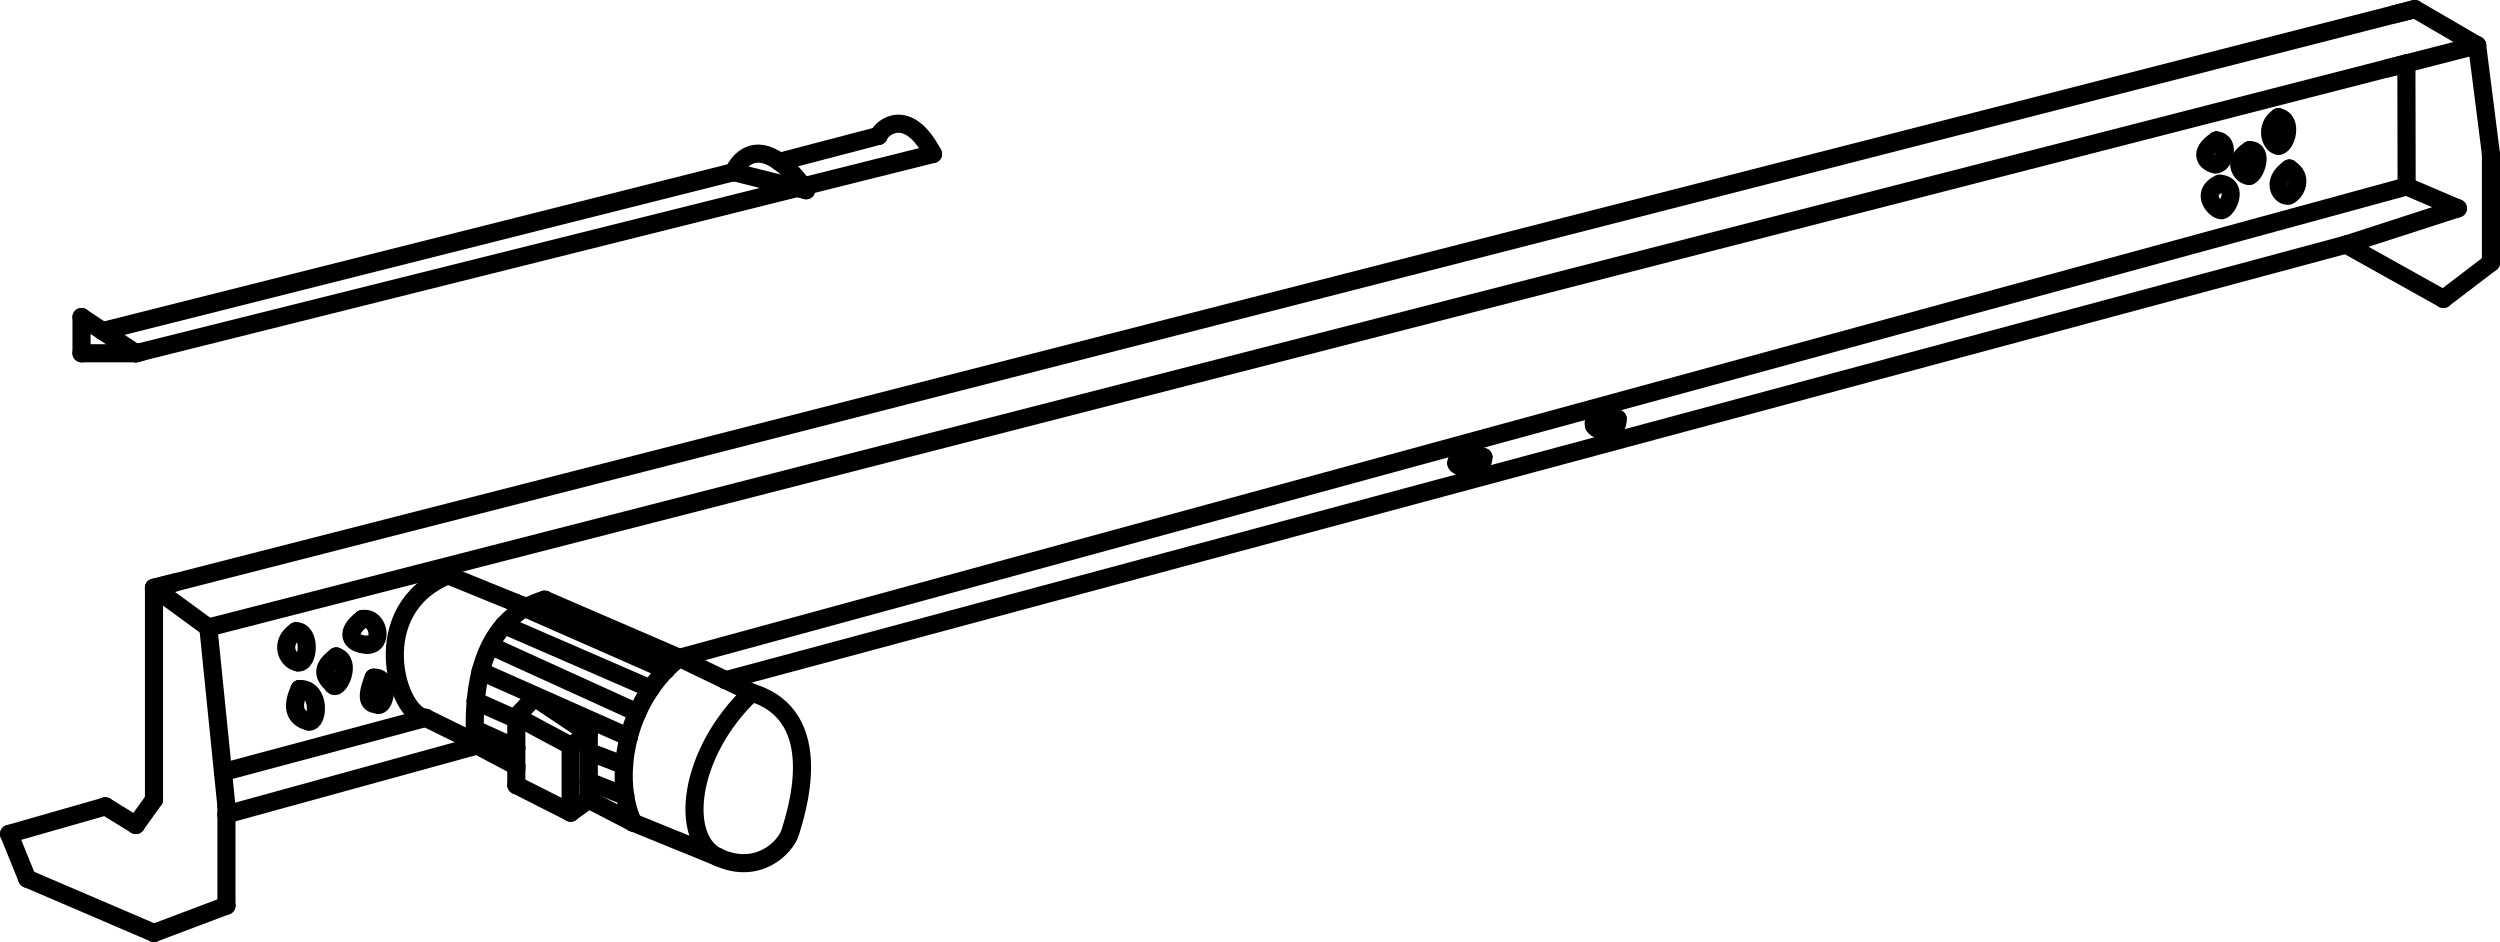 <?xml version="1.0" standalone="no"?><!-- Generator: Gravit.io --><svg xmlns="http://www.w3.org/2000/svg" xmlns:xlink="http://www.w3.org/1999/xlink" style="isolation:isolate" width="138" height="52"><path d="M 5.822 44.51 L 0.5 46.032" style="fill:none;stroke:#000000;stroke-width:1;stroke-linecap:round;stroke-miterlimit:1;"/><path d="M 0.5 46.032 L 1.5 48.5" style="fill:none;stroke:#000000;stroke-width:1;stroke-linecap:round;stroke-miterlimit:1;"/><path d="M 1.5 48.5 L 8.5 51.5" style="fill:none;stroke:#000000;stroke-width:1;stroke-linecap:round;stroke-miterlimit:1;"/><path d="M 8.5 51.5 L 12.5 49.991" style="fill:none;stroke:#000000;stroke-width:1;stroke-linecap:round;stroke-miterlimit:1;"/><path d="M 12.5 49.991 L 12.5 44.956" style="fill:none;stroke:#000000;stroke-width:1;stroke-linecap:round;stroke-miterlimit:1;"/><path d="M 12.5 44.956 L 12.5 44.51" style="fill:none;stroke:#000000;stroke-width:1;stroke-linecap:round;stroke-miterlimit:1;"/><path d="M 12.5 44.51 L 12.309 42.622" style="fill:none;stroke:#000000;stroke-width:1;stroke-linecap:round;stroke-miterlimit:1;"/><path d="M 12.309 42.622 L 11.5 34.64" style="fill:none;stroke:#000000;stroke-width:1;stroke-linecap:round;stroke-miterlimit:1;"/><path d="M 11.5 34.64 L 8.5 32.447" style="fill:none;stroke:#000000;stroke-width:1;stroke-linecap:round;stroke-miterlimit:1;"/><path d="M 8.5 32.447 L 8.5 44.143" style="fill:none;stroke:#000000;stroke-width:1;stroke-linecap:round;stroke-miterlimit:1;"/><path d="M 8.5 44.143 L 7.5 45.54" style="fill:none;stroke:#000000;stroke-width:1;stroke-linecap:round;stroke-miterlimit:1;"/><path d="M 7.5 45.54 L 5.822 44.51" style="fill:none;stroke:#000000;stroke-width:1;stroke-linecap:round;stroke-miterlimit:1;"/><path d="M 7.5 19.5 L 5.663 18.276" style="fill:none;stroke:#000000;stroke-width:1;stroke-linecap:round;stroke-miterlimit:1;"/><path d="M 5.663 18.276 L 4.5 17.5" style="fill:none;stroke:#000000;stroke-width:1;stroke-linecap:round;stroke-miterlimit:1;"/><path d="M 4.5 17.5 L 4.5 19.5" style="fill:none;stroke:#000000;stroke-width:1;stroke-linecap:round;stroke-miterlimit:1;"/><path d="M 4.5 19.5 L 7.5 19.5" style="fill:none;stroke:#000000;stroke-width:1;stroke-linecap:round;stroke-miterlimit:1;"/><path d="M 51.5 8.5 L 44.341 10.29" style="fill:none;stroke:#000000;stroke-width:1;stroke-linecap:round;stroke-miterlimit:1;"/><path d="M 44.341 10.29 L 44 10.375" style="fill:none;stroke:#000000;stroke-width:1;stroke-linecap:round;stroke-miterlimit:1;"/><path d="M 44 10.375 L 7.5 19.5" style="fill:none;stroke:#000000;stroke-width:1;stroke-linecap:round;stroke-miterlimit:1;"/><path d="M 44.5 10.5 C 44.446 10.425 44.392 10.353 44.341 10.29" style="fill:none;stroke:#000000;stroke-width:1;stroke-linecap:round;stroke-miterlimit:1;"/><path d="M 44.341 10.29 C 43.857 9.654 43.42 9.218 43.028 8.934" style="fill:none;stroke:#000000;stroke-width:1;stroke-linecap:round;stroke-miterlimit:1;"/><path d="M 43.028 8.934 C 41.601 7.898 40.774 8.872 40.5 9.5" style="fill:none;stroke:#000000;stroke-width:1;stroke-linecap:round;stroke-miterlimit:1;"/><path d="M 51.5 8.5 C 50.109 5.827 48.647 7.056 48.5 7.5" style="fill:none;stroke:#000000;stroke-width:1;stroke-linecap:round;stroke-miterlimit:1;"/><path d="M 48.5 7.5 L 43.028 8.934" style="fill:none;stroke:#000000;stroke-width:1;stroke-linecap:round;stroke-miterlimit:1;"/><path d="M 40.5 9.5 L 5.663 18.276" style="fill:none;stroke:#000000;stroke-width:1;stroke-linecap:round;stroke-miterlimit:1;"/><path d="M 44.5 10.5 L 44 10.375" style="fill:none;stroke:#000000;stroke-width:1;stroke-linecap:round;stroke-miterlimit:1;"/><path d="M 44 10.375 L 40.5 9.5" style="fill:none;stroke:#000000;stroke-width:1;stroke-linecap:round;stroke-miterlimit:1;"/><path d="M 136.737 2.5 L 133.302 0.5" style="fill:none;stroke:#000000;stroke-width:1;stroke-linecap:round;stroke-miterlimit:1;"/><path d="M 11.5 34.64 L 132.833 3.502" style="fill:none;stroke:#000000;stroke-width:1;stroke-linecap:round;stroke-miterlimit:1;"/><path d="M 132.833 3.502 L 136.737 2.5" style="fill:none;stroke:#000000;stroke-width:1;stroke-linecap:round;stroke-miterlimit:1;"/><path d="M 8.5 32.447 L 133.302 0.5" style="fill:none;stroke:#000000;stroke-width:1;stroke-linecap:round;stroke-miterlimit:1;"/><path d="M 132.846 10.29 L 135.676 11.5" style="fill:none;stroke:#000000;stroke-width:1;stroke-linecap:round;stroke-miterlimit:1;"/><path d="M 129.5 13.5 L 134.876 16.5" style="fill:none;stroke:#000000;stroke-width:1;stroke-linecap:round;stroke-miterlimit:1;"/><path d="M 134.876 16.5 L 137.5 14.5" style="fill:none;stroke:#000000;stroke-width:1;stroke-linecap:round;stroke-miterlimit:1;"/><path d="M 137.5 14.5 L 137.5 8.5" style="fill:none;stroke:#000000;stroke-width:1;stroke-linecap:round;stroke-miterlimit:1;"/><path d="M 137.5 8.5 L 136.737 2.5" style="fill:none;stroke:#000000;stroke-width:1;stroke-linecap:round;stroke-miterlimit:1;"/><path d="M 129.5 13.5 L 135.676 11.5" style="fill:none;stroke:#000000;stroke-width:1;stroke-linecap:round;stroke-miterlimit:1;"/><path d="M 132.846 10.29 L 132.833 3.502" style="fill:none;stroke:#000000;stroke-width:1;stroke-linecap:round;stroke-miterlimit:1;"/><path d="M 12.5 44.956 L 26.339 41.147" style="fill:none;stroke:#000000;stroke-width:1;stroke-linecap:round;stroke-miterlimit:1;"/><path d="M 26.339 41.147 L 26.5 41.103" style="fill:none;stroke:#000000;stroke-width:1;stroke-linecap:round;stroke-miterlimit:1;"/><path d="M 26.5 41.103 L 26.229 40.97" style="fill:none;stroke:#000000;stroke-width:1;stroke-linecap:round;stroke-miterlimit:1;"/><path d="M 26.229 40.97 L 23.5 39.627" style="fill:none;stroke:#000000;stroke-width:1;stroke-linecap:round;stroke-miterlimit:1;"/><path d="M 23.5 39.627 L 12.309 42.622" style="fill:none;stroke:#000000;stroke-width:1;stroke-linecap:round;stroke-miterlimit:1;"/><path d="M 31.5 41.162 L 32.5 40.5" style="fill:none;stroke:#000000;stroke-width:1;stroke-linecap:round;stroke-miterlimit:1;"/><path d="M 32.5 40.5 L 32.5 41.494" style="fill:none;stroke:#000000;stroke-width:1;stroke-linecap:round;stroke-miterlimit:1;"/><path d="M 32.5 41.494 L 32.5 43.138" style="fill:none;stroke:#000000;stroke-width:1;stroke-linecap:round;stroke-miterlimit:1;"/><path d="M 32.5 43.138 L 32.5 44.143" style="fill:none;stroke:#000000;stroke-width:1;stroke-linecap:round;stroke-miterlimit:1;"/><path d="M 32.5 44.143 L 31.5 44.856" style="fill:none;stroke:#000000;stroke-width:1;stroke-linecap:round;stroke-miterlimit:1;"/><path d="M 31.5 41.162 L 31.5 44.856" style="fill:none;stroke:#000000;stroke-width:1;stroke-linecap:round;stroke-miterlimit:1;"/><path d="M 31.5 41.162 L 28.5 39.556" style="fill:none;stroke:#000000;stroke-width:1;stroke-linecap:round;stroke-miterlimit:1;"/><path d="M 28.5 39.556 L 28.5 39.701" style="fill:none;stroke:#000000;stroke-width:1;stroke-linecap:round;stroke-miterlimit:1;"/><path d="M 28.5 39.701 L 28.5 41.295" style="fill:none;stroke:#000000;stroke-width:1;stroke-linecap:round;stroke-miterlimit:1;"/><path d="M 28.5 41.295 L 28.5 42.291" style="fill:none;stroke:#000000;stroke-width:1;stroke-linecap:round;stroke-miterlimit:1;"/><path d="M 28.5 42.291 L 28.5 42.465" style="fill:none;stroke:#000000;stroke-width:1;stroke-linecap:round;stroke-miterlimit:1;"/><path d="M 28.5 42.465 L 28.5 43.337" style="fill:none;stroke:#000000;stroke-width:1;stroke-linecap:round;stroke-miterlimit:1;"/><path d="M 28.5 43.337 L 31.5 44.856" style="fill:none;stroke:#000000;stroke-width:1;stroke-linecap:round;stroke-miterlimit:1;"/><path d="M 28.5 39.556 L 29.5 38.5" style="fill:none;stroke:#000000;stroke-width:1;stroke-linecap:round;stroke-miterlimit:1;"/><path d="M 29.5 38.5 L 32.5 40.5" style="fill:none;stroke:#000000;stroke-width:1;stroke-linecap:round;stroke-miterlimit:1;"/><path d="M 37.5 36.314 C 37.235 36.522 36.987 36.746 36.757 36.983" style="fill:none;stroke:#000000;stroke-width:1;stroke-linecap:round;stroke-miterlimit:1;"/><path d="M 36.757 36.983 C 36.444 37.306 36.164 37.653 35.916 38.016" style="fill:none;stroke:#000000;stroke-width:1;stroke-linecap:round;stroke-miterlimit:1;"/><path d="M 35.916 38.016 C 35.629 38.437 35.384 38.881 35.182 39.337" style="fill:none;stroke:#000000;stroke-width:1;stroke-linecap:round;stroke-miterlimit:1;"/><path d="M 35.182 39.337 C 34.985 39.779 34.828 40.232 34.709 40.688" style="fill:none;stroke:#000000;stroke-width:1;stroke-linecap:round;stroke-miterlimit:1;"/><path d="M 34.709 40.688 C 34.573 41.209 34.487 41.732 34.449 42.243" style="fill:none;stroke:#000000;stroke-width:1;stroke-linecap:round;stroke-miterlimit:1;"/><path d="M 34.449 42.243 C 34.406 42.831 34.428 43.403 34.511 43.937" style="fill:none;stroke:#000000;stroke-width:1;stroke-linecap:round;stroke-miterlimit:1;"/><path d="M 34.511 43.937 C 34.594 44.471 34.739 44.967 34.944 45.404" style="fill:none;stroke:#000000;stroke-width:1;stroke-linecap:round;stroke-miterlimit:1;"/><path d="M 34.944 45.404 L 32.5 44.143" style="fill:none;stroke:#000000;stroke-width:1;stroke-linecap:round;stroke-miterlimit:1;"/><path d="M 37.5 36.314 L 40.064 37.546" style="fill:none;stroke:#000000;stroke-width:1;stroke-linecap:round;stroke-miterlimit:1;"/><path d="M 40.064 37.546 L 41.493 38.232" style="fill:none;stroke:#000000;stroke-width:1;stroke-linecap:round;stroke-miterlimit:1;"/><path d="M 37.5 36.314 L 30.063 33.102" style="fill:none;stroke:#000000;stroke-width:1;stroke-linecap:round;stroke-miterlimit:1;"/><path d="M 28.469 33.276 L 24.734 31.757" style="fill:none;stroke:#000000;stroke-width:1;stroke-linecap:round;stroke-miterlimit:1;"/><path d="M 30.063 33.102 C 29.703 33.209 29.376 33.345 29.079 33.506" style="fill:none;stroke:#000000;stroke-width:1;stroke-linecap:round;stroke-miterlimit:1;"/><path d="M 29.079 33.506 C 28.58 33.776 28.166 34.116 27.823 34.501" style="fill:none;stroke:#000000;stroke-width:1;stroke-linecap:round;stroke-miterlimit:1;"/><path d="M 27.823 34.501 C 27.164 35.242 26.769 36.151 26.534 37.057" style="fill:none;stroke:#000000;stroke-width:1;stroke-linecap:round;stroke-miterlimit:1;"/><path d="M 26.534 37.057 C 26.389 37.62 26.305 38.181 26.259 38.701" style="fill:none;stroke:#000000;stroke-width:1;stroke-linecap:round;stroke-miterlimit:1;"/><path d="M 26.259 38.701 C 26.206 39.292 26.202 39.828 26.209 40.251" style="fill:none;stroke:#000000;stroke-width:1;stroke-linecap:round;stroke-miterlimit:1;"/><path d="M 26.209 40.251 C 26.214 40.558 26.226 40.806 26.229 40.97" style="fill:none;stroke:#000000;stroke-width:1;stroke-linecap:round;stroke-miterlimit:1;"/><path d="M 28.5 42.291 L 26.339 41.147" style="fill:none;stroke:#000000;stroke-width:1;stroke-linecap:round;stroke-miterlimit:1;"/><path d="M 41.493 38.232 C 37.957 41.569 37.464 46.318 39.65 47.321" style="fill:none;stroke:#000000;stroke-width:1;stroke-linecap:round;stroke-miterlimit:1;"/><path d="M 39.65 47.321 C 41.836 48.324 43.386 46.775 43.633 45.908 C 43.881 45.04 45.797 39.541 41.493 38.232" style="fill:none;stroke:#000000;stroke-width:1;stroke-linecap:round;stroke-miterlimit:1;"/><path d="M 39.65 47.321 L 34.944 45.404" style="fill:none;stroke:#000000;stroke-width:1;stroke-linecap:round;stroke-miterlimit:1;"/><path d="M 24.734 31.757 C 20.177 33.625 21.868 39.478 23.5 39.627" style="fill:none;stroke:#000000;stroke-width:1;stroke-linecap:round;stroke-miterlimit:1;"/><path d="M 28.469 33.276 L 29.079 33.506" style="fill:none;stroke:#000000;stroke-width:1;stroke-linecap:round;stroke-miterlimit:1;"/><path d="M 36.757 36.983 L 29.117 33.625" style="fill:none;stroke:#000000;stroke-width:1;stroke-linecap:round;stroke-miterlimit:1;"/><path d="M 35.916 38.016 L 27.823 34.501" style="fill:none;stroke:#000000;stroke-width:1;stroke-linecap:round;stroke-miterlimit:1;"/><path d="M 35.182 39.337 L 27.174 35.692" style="fill:none;stroke:#000000;stroke-width:1;stroke-linecap:round;stroke-miterlimit:1;"/><path d="M 34.709 40.688 L 26.534 37.057" style="fill:none;stroke:#000000;stroke-width:1;stroke-linecap:round;stroke-miterlimit:1;"/><path d="M 34.449 42.243 L 32.5 41.494" style="fill:none;stroke:#000000;stroke-width:1;stroke-linecap:round;stroke-miterlimit:1;"/><path d="M 28.5 39.701 L 26.259 38.701" style="fill:none;stroke:#000000;stroke-width:1;stroke-linecap:round;stroke-miterlimit:1;"/><path d="M 34.511 43.937 L 32.5 43.138" style="fill:none;stroke:#000000;stroke-width:1;stroke-linecap:round;stroke-miterlimit:1;"/><path d="M 28.5 41.295 L 26.209 40.251" style="fill:none;stroke:#000000;stroke-width:1;stroke-linecap:round;stroke-miterlimit:1;"/><path d="M 129.5 13.5 L 40.064 37.546" style="fill:none;stroke:#000000;stroke-width:1;stroke-linecap:round;stroke-miterlimit:1;"/><path d="M 132.846 10.29 L 37.5 36.314" style="fill:none;stroke:#000000;stroke-width:1;stroke-linecap:round;stroke-miterlimit:1;"/><path d="M 89.289 23.116 C 88.417 22.68 87.816 23.158 88.002 23.511" style="fill:none;stroke:#000000;stroke-width:1;stroke-linecap:round;stroke-miterlimit:1;"/><path d="M 88.002 23.511 C 88.189 23.863 89.372 24.009 89.289 23.116" style="fill:none;stroke:#000000;stroke-width:1;stroke-linecap:round;stroke-miterlimit:1;"/><path d="M 81.881 25.233 C 80.739 24.631 80.407 25.316 80.386 25.565" style="fill:none;stroke:#000000;stroke-width:1;stroke-linecap:round;stroke-miterlimit:1;"/><path d="M 80.386 25.565 C 80.366 25.814 81.881 26.229 81.881 25.233" style="fill:none;stroke:#000000;stroke-width:1;stroke-linecap:round;stroke-miterlimit:1;"/><path d="M 16.342 34.845 C 15.42 35.443 15.819 36.464 16.441 36.563" style="fill:none;stroke:#000000;stroke-width:1;stroke-linecap:round;stroke-miterlimit:1;"/><path d="M 16.441 36.563 C 17.064 36.663 17.164 34.82 16.342 34.845" style="fill:none;stroke:#000000;stroke-width:1;stroke-linecap:round;stroke-miterlimit:1;"/><path d="M 16.541 38.033 C 15.943 39.278 16.516 39.701 17.039 39.826" style="fill:none;stroke:#000000;stroke-width:1;stroke-linecap:round;stroke-miterlimit:1;"/><path d="M 17.039 39.826 C 17.562 39.95 17.736 38.008 16.541 38.033" style="fill:none;stroke:#000000;stroke-width:1;stroke-linecap:round;stroke-miterlimit:1;"/><path d="M 18.558 36.24 C 17.462 37.037 18.135 37.535 18.409 37.834" style="fill:none;stroke:#000000;stroke-width:1;stroke-linecap:round;stroke-miterlimit:1;"/><path d="M 18.409 37.834 C 18.683 38.132 19.455 36.514 18.558 36.24" style="fill:none;stroke:#000000;stroke-width:1;stroke-linecap:round;stroke-miterlimit:1;"/><path d="M 20.002 34.173 C 19.031 34.895 19.305 35.542 20.251 35.592" style="fill:none;stroke:#000000;stroke-width:1;stroke-linecap:round;stroke-miterlimit:1;"/><path d="M 20.251 35.592 C 21.198 35.642 20.924 33.999 20.002 34.173" style="fill:none;stroke:#000000;stroke-width:1;stroke-linecap:round;stroke-miterlimit:1;"/><path d="M 20.625 37.41 C 20.052 38.83 20.525 38.854 20.899 38.904" style="fill:none;stroke:#000000;stroke-width:1;stroke-linecap:round;stroke-miterlimit:1;"/><path d="M 20.899 38.904 C 21.272 38.954 21.546 37.335 20.625 37.41" style="fill:none;stroke:#000000;stroke-width:1;stroke-linecap:round;stroke-miterlimit:1;"/><path d="M 122.349 7.754 C 121.29 8.446 121.807 8.997 122.282 9.072" style="fill:none;stroke:#000000;stroke-width:1;stroke-linecap:round;stroke-miterlimit:1;"/><path d="M 122.282 9.072 C 122.757 9.147 123.158 7.812 122.349 7.754" style="fill:none;stroke:#000000;stroke-width:1;stroke-linecap:round;stroke-miterlimit:1;"/><path d="M 122.532 10.131 C 121.39 10.665 122.307 11.624 122.624 11.607 C 122.941 11.59 123.616 10.289 122.574 10.139" style="fill:none;stroke:#000000;stroke-width:1;stroke-linecap:round;stroke-miterlimit:1;"/><path d="M 124.184 8.288 C 123.074 8.955 123.842 9.764 124.167 9.706" style="fill:none;stroke:#000000;stroke-width:1;stroke-linecap:round;stroke-miterlimit:1;"/><path d="M 124.167 9.706 C 124.492 9.647 124.984 8.288 124.184 8.288" style="fill:none;stroke:#000000;stroke-width:1;stroke-linecap:round;stroke-miterlimit:1;"/><path d="M 126.369 9.305 C 125.276 10.064 125.96 10.923 126.335 10.79" style="fill:none;stroke:#000000;stroke-width:1;stroke-linecap:round;stroke-miterlimit:1;"/><path d="M 126.335 10.79 C 126.71 10.656 127.177 9.772 126.369 9.305" style="fill:none;stroke:#000000;stroke-width:1;stroke-linecap:round;stroke-miterlimit:1;"/><path d="M 125.768 6.47 C 125.001 6.987 125.334 8.004 125.76 8.046" style="fill:none;stroke:#000000;stroke-width:1;stroke-linecap:round;stroke-miterlimit:1;"/><path d="M 125.76 8.046 C 126.185 8.088 126.61 6.628 125.768 6.47" style="fill:none;stroke:#000000;stroke-width:1;stroke-linecap:round;stroke-miterlimit:1;"/><path d="M 5.839 44.52 L 5.822 44.51 L 5.769 44.525" style="fill:none;stroke:#000000;stroke-width:1;stroke-miterlimit:1;"/><path d="M 0.51 46.056 L 0.5 46.032 L 0.553 46.017" style="fill:none;stroke:#000000;stroke-width:1;stroke-miterlimit:1;"/><path d="M 1.57 48.53 L 1.5 48.5 L 1.49 48.475" style="fill:none;stroke:#000000;stroke-width:1;stroke-miterlimit:1;"/><path d="M 8.43 51.47 L 8.5 51.5 L 8.54 51.485" style="fill:none;stroke:#000000;stroke-width:1;stroke-miterlimit:1;"/><path d="M 12.46 50.006 L 12.5 49.991 L 12.5 49.941" style="fill:none;stroke:#000000;stroke-width:1;stroke-miterlimit:1;"/><path d="M 12.5 44.514 L 12.5 44.51 L 12.498 44.491" style="fill:none;stroke:#000000;stroke-width:1;stroke-miterlimit:1;"/><path d="M 9.748 32.128 L 8.5 32.447 L 8.5 32.564" style="fill:none;stroke:#000000;stroke-width:1;stroke-miterlimit:1;"/><path d="M 8.49 44.157 L 8.5 44.143 L 8.5 44.026" style="fill:none;stroke:#000000;stroke-width:1;stroke-miterlimit:1;"/><path d="M 7.483 45.529 L 7.5 45.54 L 7.51 45.526" style="fill:none;stroke:#000000;stroke-width:1;stroke-miterlimit:1;"/><path d="M 7.47 19.5 L 7.5 19.5 L 7.865 19.409" style="fill:none;stroke:#000000;stroke-width:1;stroke-miterlimit:1;"/><path d="M 4.512 17.508 L 4.5 17.5 L 4.5 17.52" style="fill:none;stroke:#000000;stroke-width:1;stroke-miterlimit:1;"/><path d="M 4.5 19.48 L 4.5 19.5 L 4.53 19.5" style="fill:none;stroke:#000000;stroke-width:1;stroke-miterlimit:1;"/><path d="M 51.428 8.518 L 51.5 8.5 C 51.486 8.473 51.472 8.447 51.458 8.421" style="fill:none;stroke:#000000;stroke-width:1;stroke-miterlimit:1;"/><path d="M 44.495 10.499 L 44.5 10.5 C 44.499 10.499 44.499 10.499 44.498 10.498" style="fill:none;stroke:#000000;stroke-width:1;stroke-miterlimit:1;"/><path d="M 48.445 7.514 L 48.5 7.5 C 48.501 7.496 48.503 7.491 48.505 7.486" style="fill:none;stroke:#000000;stroke-width:1;stroke-miterlimit:1;"/><path d="M 136.744 2.56 L 136.737 2.5 L 136.702 2.48" style="fill:none;stroke:#000000;stroke-width:1;stroke-miterlimit:1;"/><path d="M 133.336 0.52 L 133.302 0.5 L 132.054 0.819" style="fill:none;stroke:#000000;stroke-width:1;stroke-miterlimit:1;"/><path d="M 135.614 11.52 L 135.676 11.5 L 135.647 11.488" style="fill:none;stroke:#000000;stroke-width:1;stroke-miterlimit:1;"/><path d="M 134.822 16.47 L 134.876 16.5 L 134.902 16.48" style="fill:none;stroke:#000000;stroke-width:1;stroke-miterlimit:1;"/><path d="M 137.474 14.52 L 137.5 14.5 L 137.5 14.44" style="fill:none;stroke:#000000;stroke-width:1;stroke-miterlimit:1;"/><path d="M 137.5 8.56 L 137.5 8.5 L 137.492 8.44" style="fill:none;stroke:#000000;stroke-width:1;stroke-miterlimit:1;"/><path d="M 132.872 3.492 L 132.833 3.502 L 131.62 3.813" style="fill:none;stroke:#000000;stroke-width:1;stroke-miterlimit:1;"/><path d="M 26.498 41.103 L 26.5 41.103 L 26.497 41.101" style="fill:none;stroke:#000000;stroke-width:1;stroke-miterlimit:1;"/><path d="M 23.527 39.64 L 23.5 39.627 C 23.484 39.625 23.467 39.623 23.451 39.621" style="fill:none;stroke:#000000;stroke-width:1;stroke-miterlimit:1;"/><path d="M 31.47 44.841 L 31.5 44.856 L 31.51 44.849" style="fill:none;stroke:#000000;stroke-width:1;stroke-miterlimit:1;"/><path d="M 32.5 40.51 L 32.5 40.5 L 32.47 40.48" style="fill:none;stroke:#000000;stroke-width:1;stroke-miterlimit:1;"/><path d="M 28.51 39.545 L 28.5 39.556 L 28.5 39.557" style="fill:none;stroke:#000000;stroke-width:1;stroke-miterlimit:1;"/><path d="M 28.53 43.352 L 28.5 43.337 L 28.5 43.328" style="fill:none;stroke:#000000;stroke-width:1;stroke-miterlimit:1;"/><path d="M 29.53 38.52 L 29.5 38.5 L 29.49 38.511" style="fill:none;stroke:#000000;stroke-width:1;stroke-miterlimit:1;"/><path d="M 34.919 45.391 L 34.944 45.404 L 34.991 45.423" style="fill:none;stroke:#000000;stroke-width:1;stroke-miterlimit:1;"/><path d="M 30.137 33.134 L 30.063 33.102 C 30.059 33.103 30.056 33.104 30.052 33.105" style="fill:none;stroke:#000000;stroke-width:1;stroke-miterlimit:1;"/><path d="M 28.475 33.279 L 28.469 33.276 L 28.432 33.261" style="fill:none;stroke:#000000;stroke-width:1;stroke-miterlimit:1;"/><path d="M 24.771 31.773 L 24.734 31.757 C 24.688 31.776 24.643 31.795 24.599 31.815" style="fill:none;stroke:#000000;stroke-width:1;stroke-miterlimit:1;"/><path d="M 26.202 40.956 L 26.229 40.97 L 26.232 40.971" style="fill:none;stroke:#000000;stroke-width:1;stroke-miterlimit:1;"/><path d="M 28.5 42.474 L 28.5 42.465 L 28.5 42.464" style="fill:none;stroke:#000000;stroke-width:1;stroke-miterlimit:1;"/><path d="M 26.542 37.03 C 26.539 37.039 26.537 37.048 26.534 37.057 C 26.533 37.063 26.532 37.068 26.53 37.074" style="fill:none;stroke:#000000;stroke-width:1;stroke-miterlimit:1;"/><path d="M 34.513 43.953 C 34.512 43.948 34.511 43.942 34.511 43.937 C 34.51 43.932 34.509 43.926 34.508 43.921" style="fill:none;stroke:#000000;stroke-width:1;stroke-miterlimit:1;"/><path d="M 89.291 23.143 C 89.291 23.134 89.297 23.12 89.289 23.116 C 89.28 23.112 89.272 23.108 89.263 23.103" style="fill:none;stroke:#000000;stroke-width:1;stroke-miterlimit:1;"/><path d="M 88.008 23.521 C 88.006 23.518 88.004 23.514 88.002 23.511 C 88.001 23.507 87.999 23.503 87.997 23.5" style="fill:none;stroke:#000000;stroke-width:1;stroke-miterlimit:1;"/><path d="M 81.88 25.262 C 81.88 25.253 81.889 25.238 81.881 25.233 C 81.869 25.227 81.858 25.221 81.847 25.215" style="fill:none;stroke:#000000;stroke-width:1;stroke-miterlimit:1;"/><path d="M 80.386 25.572 C 80.386 25.57 80.386 25.567 80.386 25.565 C 80.387 25.562 80.387 25.56 80.387 25.557" style="fill:none;stroke:#000000;stroke-width:1;stroke-miterlimit:1;"/><path d="M 16.315 34.863 C 16.324 34.857 16.331 34.846 16.342 34.845 C 16.35 34.845 16.358 34.845 16.366 34.845" style="fill:none;stroke:#000000;stroke-width:1;stroke-miterlimit:1;"/><path d="M 16.46 36.566 C 16.454 36.565 16.448 36.564 16.441 36.563 C 16.435 36.562 16.429 36.561 16.423 36.56" style="fill:none;stroke:#000000;stroke-width:1;stroke-miterlimit:1;"/><path d="M 16.523 38.07 C 16.529 38.058 16.527 38.033 16.541 38.033 C 16.553 38.032 16.565 38.032 16.576 38.033" style="fill:none;stroke:#000000;stroke-width:1;stroke-miterlimit:1;"/><path d="M 17.055 39.829 C 17.049 39.828 17.044 39.827 17.039 39.826 C 17.034 39.824 17.029 39.823 17.023 39.822" style="fill:none;stroke:#000000;stroke-width:1;stroke-miterlimit:1;"/><path d="M 18.585 36.248 C 18.576 36.245 18.566 36.234 18.558 36.24 C 18.547 36.248 18.536 36.256 18.526 36.264" style="fill:none;stroke:#000000;stroke-width:1;stroke-miterlimit:1;"/><path d="M 18.417 37.842 C 18.414 37.839 18.411 37.836 18.409 37.834 C 18.406 37.831 18.403 37.828 18.4 37.824" style="fill:none;stroke:#000000;stroke-width:1;stroke-miterlimit:1;"/><path d="M 19.974 34.195 C 19.983 34.187 19.991 34.175 20.002 34.173 C 20.012 34.171 20.021 34.17 20.03 34.168" style="fill:none;stroke:#000000;stroke-width:1;stroke-miterlimit:1;"/><path d="M 20.279 35.593 C 20.27 35.593 20.261 35.593 20.251 35.592 C 20.242 35.592 20.233 35.591 20.223 35.591" style="fill:none;stroke:#000000;stroke-width:1;stroke-miterlimit:1;"/><path d="M 20.608 37.452 C 20.614 37.438 20.61 37.411 20.625 37.41 C 20.634 37.409 20.643 37.409 20.652 37.408" style="fill:none;stroke:#000000;stroke-width:1;stroke-miterlimit:1;"/><path d="M 20.91 38.905 C 20.906 38.905 20.903 38.905 20.899 38.904 C 20.895 38.904 20.891 38.903 20.888 38.903" style="fill:none;stroke:#000000;stroke-width:1;stroke-miterlimit:1;"/><path d="M 122.373 7.756 C 122.365 7.755 122.356 7.75 122.349 7.754 C 122.338 7.761 122.328 7.768 122.317 7.775" style="fill:none;stroke:#000000;stroke-width:1;stroke-miterlimit:1;"/><path d="M 122.296 9.074 C 122.292 9.073 122.287 9.073 122.282 9.072 C 122.277 9.071 122.273 9.07 122.268 9.069" style="fill:none;stroke:#000000;stroke-width:1;stroke-miterlimit:1;"/><path d="M 124.207 8.288 C 124.199 8.288 124.19 8.284 124.184 8.288 C 124.172 8.295 124.162 8.301 124.151 8.308" style="fill:none;stroke:#000000;stroke-width:1;stroke-miterlimit:1;"/><path d="M 124.157 9.707 C 124.16 9.707 124.164 9.706 124.167 9.706 C 124.17 9.705 124.173 9.704 124.177 9.703" style="fill:none;stroke:#000000;stroke-width:1;stroke-miterlimit:1;"/><path d="M 126.392 9.319 C 126.385 9.315 126.376 9.3 126.369 9.305 C 126.358 9.313 126.347 9.32 126.336 9.328" style="fill:none;stroke:#000000;stroke-width:1;stroke-miterlimit:1;"/><path d="M 126.324 10.793 C 126.328 10.792 126.331 10.791 126.335 10.79 C 126.339 10.788 126.343 10.787 126.346 10.786" style="fill:none;stroke:#000000;stroke-width:1;stroke-miterlimit:1;"/><path d="M 125.793 6.475 C 125.785 6.473 125.775 6.465 125.768 6.47 C 125.76 6.475 125.753 6.48 125.745 6.485" style="fill:none;stroke:#000000;stroke-width:1;stroke-miterlimit:1;"/><path d="M 125.772 8.047 C 125.768 8.047 125.764 8.046 125.76 8.046 C 125.755 8.046 125.751 8.045 125.747 8.044" style="fill:none;stroke:#000000;stroke-width:1;stroke-miterlimit:1;"/></svg>